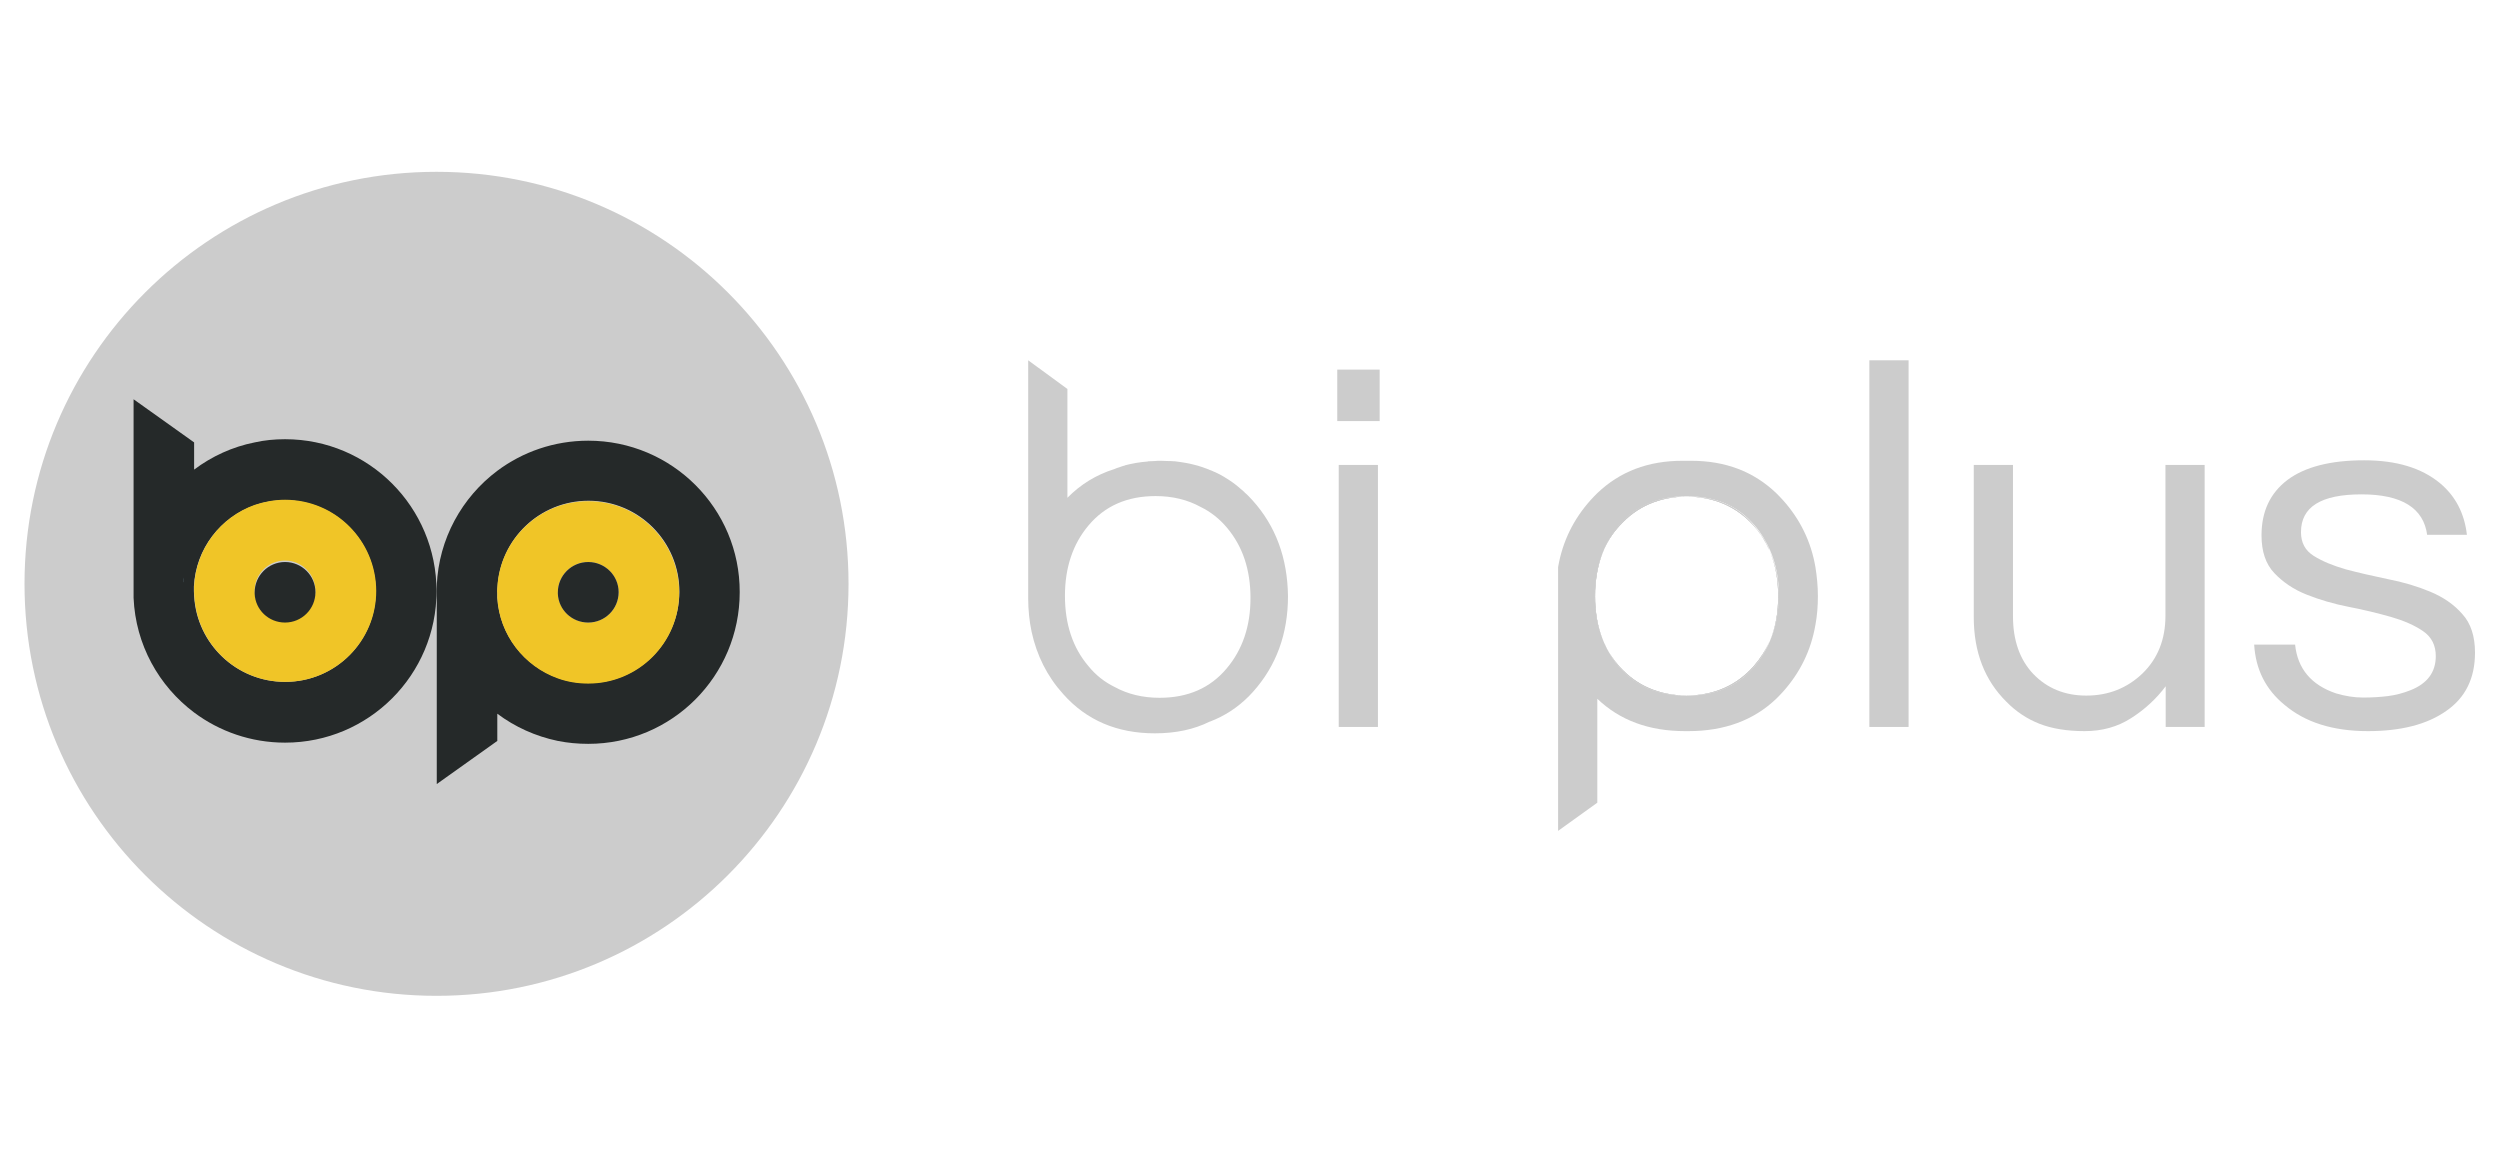 <svg width="102" height="48" viewBox="0 0 102 48" fill="none" xmlns="http://www.w3.org/2000/svg">
    <g clip-path="url(#clip0_337_414)">
        <path d="M7.47 23.63C7.47 23.66 7.47 23.71 7.47 23.74H7.48V23.55C7.48 23.58 7.47 23.61 7.47 23.63Z" fill="#535453"/>
        <path d="M7.47 23.63C7.47 23.66 7.47 23.71 7.47 23.74H7.48V23.55C7.48 23.58 7.47 23.61 7.47 23.63Z" fill="#515251"/>
        <path d="M7.47 23.63C7.47 23.66 7.47 23.71 7.47 23.74H7.48V23.55C7.48 23.58 7.47 23.61 7.47 23.63Z" fill="#515251"/>
        <path d="M7.48 23.56V23.74V23.63C7.47 23.61 7.48 23.58 7.48 23.56Z" fill="#515251"/>
        <path d="M17.81 40.63C27.094 40.63 34.62 33.104 34.62 23.82C34.62 14.536 27.094 7.01 17.81 7.01C8.526 7.01 1 14.536 1 23.82C1 33.104 8.526 40.63 17.81 40.63Z" fill="#CCCCCC"/>
        <path d="M20.29 24.16C20.29 24.2 20.29 24.24 20.29 24.28C20.29 24.32 20.29 24.35 20.29 24.39V24.16ZM20.29 24.16C20.29 24.2 20.29 24.24 20.29 24.28C20.29 24.32 20.29 24.35 20.29 24.39V24.16ZM20.29 24.16C20.29 24.2 20.29 24.24 20.29 24.28C20.29 24.32 20.29 24.35 20.29 24.39V24.16ZM20.29 24.16C20.29 24.2 20.29 24.24 20.29 24.28C20.29 24.32 20.29 24.35 20.29 24.39V24.16ZM20.29 24.16C20.29 24.2 20.29 24.24 20.29 24.28C20.29 24.32 20.29 24.35 20.29 24.39V24.16ZM20.29 24.16C20.29 24.2 20.29 24.24 20.29 24.28C20.29 24.32 20.29 24.35 20.29 24.39V24.16ZM20.29 24.16C20.29 24.2 20.29 24.24 20.29 24.28C20.29 24.32 20.29 24.35 20.29 24.39V24.16ZM20.29 24.16C20.29 24.2 20.29 24.24 20.29 24.28C20.29 24.32 20.29 24.35 20.29 24.39V24.16ZM20.29 24.28C20.29 24.32 20.29 24.35 20.29 24.39V24.16H20.28C20.29 24.2 20.29 24.24 20.29 24.28ZM20.29 24.16C20.29 24.2 20.29 24.24 20.29 24.28C20.29 24.32 20.29 24.35 20.29 24.39V24.16ZM20.29 24.16C20.29 24.2 20.29 24.24 20.29 24.28C20.29 24.32 20.29 24.35 20.29 24.39V24.16ZM20.29 24.16C20.29 24.2 20.29 24.24 20.29 24.28C20.29 24.32 20.29 24.35 20.29 24.39V24.16ZM20.29 24.16C20.29 24.2 20.29 24.24 20.29 24.28C20.29 24.32 20.29 24.35 20.29 24.39V24.16ZM20.29 24.16C20.29 24.2 20.29 24.24 20.29 24.28C20.29 24.32 20.29 24.35 20.29 24.39V24.16ZM20.29 24.16C20.29 24.2 20.29 24.24 20.29 24.28C20.29 24.32 20.29 24.35 20.29 24.39V24.16ZM20.29 24.16C20.29 24.2 20.29 24.24 20.29 24.28C20.29 24.32 20.29 24.35 20.29 24.39V24.16ZM20.29 24.16C20.29 24.2 20.29 24.24 20.29 24.28C20.29 24.32 20.29 24.35 20.29 24.39V24.16Z" fill="#93A3AC"/>
        <path d="M19.85 24.16V24.39C19.85 24.35 19.85 24.32 19.85 24.28C19.84 24.24 19.84 24.2 19.85 24.16Z" fill="#515251"/>
        <path d="M24 17.98C22.61 17.98 21.32 18.439 20.29 19.209C18.85 20.29 17.9 21.98 17.82 23.89C17.81 23.98 17.81 24.07 17.81 24.16C17.81 24.259 17.81 24.36 17.82 24.459V31.989L20.29 30.23V29.119C21.01 29.66 21.85 30.04 22.76 30.23C23.16 30.309 23.57 30.349 24 30.349C27.42 30.349 30.18 27.579 30.18 24.16C30.19 20.75 27.42 17.98 24 17.98ZM24 27.869C23.57 27.869 23.15 27.799 22.76 27.66C21.38 27.169 20.38 25.899 20.29 24.38C20.29 24.34 20.29 24.309 20.29 24.27C20.29 24.23 20.29 24.189 20.29 24.149C20.29 24.079 20.29 24.009 20.3 23.939C20.41 21.989 22.02 20.43 24.01 20.43C26.06 20.43 27.72 22.09 27.72 24.14C27.71 26.209 26.05 27.869 24 27.869Z" fill="#252929"/>
        <path d="M24 20.45C22.02 20.45 20.4 22 20.29 23.96C20.29 24.03 20.28 24.1 20.28 24.17H20.29V24.4C20.38 25.92 21.39 27.19 22.76 27.68C23.15 27.82 23.56 27.89 24 27.89C26.05 27.89 27.71 26.23 27.71 24.18C27.71 22.11 26.05 20.45 24 20.45ZM24 25.4C23.34 25.4 22.8 24.88 22.76 24.23V24.17C22.76 23.49 23.31 22.93 24 22.93C24.68 22.93 25.24 23.48 25.24 24.17C25.24 24.85 24.68 25.4 24 25.4Z" fill="#F0C527"/>
        <path d="M11.63 17.92C11.2 17.92 10.79 17.96 10.39 18.05C9.48 18.23 8.64 18.62 7.92 19.16V18.05L5.45 16.29V23.85C5.45 23.94 5.45 24.03 5.45 24.12C5.45 24.21 5.45 24.3 5.45 24.39C5.53 26.3 6.48 27.99 7.92 29.07C8.95 29.84 10.24 30.3 11.63 30.3C15.05 30.3 17.81 27.53 17.81 24.12C17.81 20.69 15.05 17.92 11.63 17.92ZM11.63 27.82C9.65 27.82 8.03 26.27 7.92 24.32C7.92 24.25 7.91 24.18 7.91 24.11C7.91 24.07 7.91 24.03 7.91 24C7.91 23.97 7.91 23.95 7.91 23.93C7.99 22.39 8.99 21.11 10.38 20.62C10.77 20.48 11.18 20.41 11.62 20.41C13.67 20.41 15.33 22.07 15.33 24.12C15.34 26.16 13.68 27.82 11.63 27.82Z" fill="#252929"/>
        <path d="M11.63 20.39C11.2 20.39 10.78 20.47 10.39 20.6C9.01 21.09 8 22.38 7.92 23.92V24.11C7.92 24.18 7.92 24.25 7.93 24.32C8.04 26.27 9.65 27.82 11.64 27.82C13.69 27.82 15.35 26.16 15.35 24.11C15.34 22.05 13.68 20.39 11.63 20.39ZM11.63 25.34C10.95 25.34 10.39 24.79 10.39 24.1V24.04C10.42 23.39 10.96 22.87 11.63 22.87C12.31 22.87 12.87 23.42 12.87 24.11C12.87 24.79 12.31 25.34 11.63 25.34Z" fill="#F0C527"/>
        <path d="M24 22.93C23.32 22.93 22.76 23.48 22.76 24.17V24.23C22.79 24.88 23.33 25.4 24 25.4C24.68 25.4 25.24 24.85 25.24 24.16C25.24 23.48 24.68 22.93 24 22.93Z" fill="#252929"/>
        <path d="M11.63 22.93C10.95 22.93 10.39 23.48 10.39 24.17V24.23C10.42 24.88 10.96 25.4 11.63 25.4C12.31 25.4 12.87 24.85 12.87 24.16C12.87 23.48 12.31 22.93 11.63 22.93Z" fill="#252929"/>
        <path d="M7.48 23.56V23.75H7.47C7.47 23.71 7.47 23.67 7.47 23.64C7.47 23.61 7.48 23.58 7.48 23.56Z" fill="#647884"/>
        <path d="M51.1 20.41C51.04 20.35 50.99 20.29 50.93 20.23C50.89 20.19 50.85 20.15 50.8 20.11C50.78 20.09 50.75 20.06 50.73 20.04C50.55 19.88 50.37 19.73 50.17 19.6C50.12 19.57 50.07 19.53 50.01 19.5C49.99 19.49 49.97 19.47 49.95 19.46C49.9 19.43 49.84 19.4 49.79 19.37C49.78 19.36 49.76 19.35 49.75 19.35C49.69 19.32 49.63 19.29 49.57 19.26C49.56 19.26 49.55 19.25 49.54 19.25C49.48 19.22 49.41 19.19 49.35 19.17C49.34 19.17 49.34 19.17 49.33 19.16C49.27 19.14 49.21 19.11 49.14 19.09C49.12 19.08 49.1 19.08 49.09 19.07C49.03 19.05 48.96 19.03 48.9 19.01C48.89 19.01 48.88 19 48.87 19C48.72 18.96 48.56 18.92 48.4 18.89C48.32 18.88 48.24 18.86 48.15 18.85C48.08 18.84 48 18.83 47.93 18.82C47.92 18.82 47.9 18.82 47.89 18.82C47.81 18.81 47.72 18.81 47.64 18.81C47.55 18.81 47.46 18.8 47.37 18.8C47.28 18.8 47.19 18.8 47.11 18.81C47.03 18.81 46.95 18.82 46.88 18.82C46.86 18.82 46.84 18.82 46.82 18.83C46.75 18.84 46.68 18.84 46.62 18.85H46.61C46.54 18.86 46.47 18.87 46.4 18.88C46.38 18.88 46.36 18.89 46.33 18.89C46.26 18.9 46.19 18.92 46.13 18.93C46.06 18.95 45.99 18.96 45.92 18.98C45.91 18.98 45.91 18.98 45.9 18.99C45.83 19.01 45.75 19.03 45.68 19.06C45.61 19.08 45.53 19.11 45.46 19.14C44.73 19.37 44.09 19.76 43.55 20.31V15.87L41.95 14.7C41.95 14.7 41.95 21.76 41.95 24.41C41.95 24.89 42 25.35 42.09 25.78C42.3 26.74 42.72 27.59 43.38 28.32C44.33 29.39 45.58 29.92 47.12 29.92C47.97 29.92 48.72 29.76 49.36 29.44H49.37C49.97 29.21 50.49 28.87 50.95 28.41C51.01 28.35 51.06 28.29 51.12 28.23C52.07 27.17 52.55 25.87 52.55 24.32C52.53 22.77 52.05 21.46 51.1 20.41ZM50.05 27.27C49.38 28.07 48.47 28.47 47.31 28.47C46.62 28.47 46.01 28.32 45.48 28.03C45.07 27.83 44.71 27.55 44.41 27.18C43.77 26.43 43.45 25.47 43.45 24.31C43.45 23.16 43.77 22.2 44.41 21.44C45.08 20.64 45.99 20.24 47.15 20.24C47.84 20.24 48.45 20.39 48.98 20.68C49.39 20.88 49.75 21.16 50.06 21.53C50.7 22.29 51.02 23.24 51.02 24.4C51.02 25.56 50.69 26.51 50.05 27.27Z" fill="#CCCCCC"/>
        <path d="M56.29 15.08V17.18H54.56V15.08H56.29ZM54.62 18.97H56.22V29.66H54.62V18.97Z" fill="#CCCCCC"/>
        <path d="M72.56 24.32C72.56 23.63 72.44 23.01 72.2 22.46C72.43 23.01 72.55 23.63 72.55 24.32C72.55 25.01 72.44 25.62 72.21 26.16C72.45 25.62 72.56 25 72.56 24.32ZM66.04 21.45C65.76 21.78 65.54 22.15 65.38 22.56C65.54 22.15 65.77 21.79 66.07 21.46C66.78 20.67 67.69 20.27 68.81 20.26H68.77C67.62 20.26 66.71 20.65 66.04 21.45ZM66.07 27.19C65.81 26.9 65.6 26.58 65.45 26.23C65.6 26.58 65.8 26.9 66.04 27.18C66.71 27.98 67.62 28.38 68.78 28.38H68.82C67.69 28.37 66.78 27.98 66.07 27.19ZM72.2 22.46C72.43 23.01 72.55 23.63 72.55 24.32C72.55 25.01 72.44 25.62 72.21 26.16C72.45 25.61 72.57 25 72.57 24.31C72.56 23.63 72.44 23.01 72.2 22.46ZM68.81 28.38H68.84C69.99 28.38 70.91 27.98 71.58 27.18C71.84 26.87 72.05 26.53 72.2 26.16C72.04 26.53 71.82 26.87 71.55 27.18C70.85 27.97 69.94 28.37 68.81 28.38ZM68.85 20.26H68.82C69.94 20.27 70.86 20.67 71.56 21.46C71.83 21.76 72.04 22.1 72.2 22.47C72.05 22.1 71.84 21.77 71.58 21.47C70.92 20.66 70 20.26 68.85 20.26ZM66.04 21.45C65.76 21.78 65.54 22.15 65.38 22.56C65.54 22.15 65.77 21.79 66.07 21.46C66.78 20.67 67.69 20.27 68.81 20.26H68.77C67.62 20.26 66.71 20.65 66.04 21.45ZM66.07 27.19C65.81 26.9 65.6 26.58 65.45 26.23C65.6 26.58 65.8 26.9 66.04 27.18C66.71 27.98 67.62 28.38 68.78 28.38H68.82C67.69 28.37 66.78 27.98 66.07 27.19ZM65.37 22.59C65.16 23.11 65.06 23.68 65.06 24.32C65.06 24.97 65.17 25.56 65.38 26.08C65.18 25.56 65.08 24.97 65.08 24.32C65.08 23.68 65.18 23.11 65.37 22.59Z" fill="#CCCCCC"/>
        <path d="M74.07 23.14C73.89 22.09 73.44 21.18 72.74 20.4C72.65 20.3 72.56 20.21 72.47 20.12C71.55 19.24 70.4 18.8 69 18.8C68.93 18.8 68.87 18.8 68.8 18.8C68.75 18.8 68.7 18.8 68.64 18.8C67.24 18.8 66.09 19.24 65.17 20.12C65.08 20.21 64.99 20.3 64.9 20.4C64.2 21.18 63.75 22.09 63.57 23.14V33.9L65.17 32.75V28.51C66.09 29.39 67.28 29.83 68.75 29.83H68.89C70.35 29.83 71.55 29.39 72.47 28.51C72.56 28.42 72.65 28.33 72.74 28.23C73.44 27.45 73.89 26.54 74.07 25.49C74.14 25.12 74.17 24.72 74.17 24.32C74.17 23.91 74.13 23.52 74.07 23.14ZM72.21 26.16C72.06 26.53 71.85 26.87 71.59 27.18C70.92 27.98 70.01 28.38 68.85 28.38H68.78C67.63 28.38 66.71 27.98 66.04 27.18C65.79 26.89 65.6 26.57 65.45 26.23C65.43 26.18 65.41 26.13 65.39 26.08C65.18 25.56 65.07 24.97 65.07 24.32C65.07 23.68 65.17 23.11 65.38 22.59C65.38 22.58 65.39 22.57 65.39 22.56C65.55 22.15 65.77 21.79 66.05 21.45C66.72 20.65 67.63 20.25 68.79 20.25H68.86C70.01 20.25 70.93 20.65 71.6 21.45C71.86 21.75 72.06 22.09 72.22 22.45C72.46 23 72.58 23.62 72.58 24.31C72.56 25 72.45 25.62 72.21 26.16Z" fill="#CCCCCC"/>
        <path d="M72.2 22.46C72.43 23.01 72.55 23.63 72.55 24.32C72.55 25.01 72.44 25.62 72.21 26.16C72.45 25.61 72.57 25 72.57 24.31C72.56 23.63 72.44 23.01 72.2 22.46ZM68.81 28.38H68.84C69.99 28.38 70.91 27.98 71.58 27.18C71.84 26.87 72.05 26.53 72.2 26.16C72.04 26.53 71.82 26.87 71.55 27.18C70.85 27.97 69.94 28.37 68.81 28.38ZM68.85 20.26H68.82C69.94 20.27 70.86 20.67 71.56 21.46C71.83 21.76 72.04 22.1 72.2 22.47C72.05 22.1 71.84 21.77 71.58 21.47C70.92 20.66 70 20.26 68.85 20.26ZM66.04 21.45C65.76 21.78 65.54 22.15 65.38 22.56C65.54 22.15 65.77 21.79 66.07 21.46C66.78 20.67 67.69 20.27 68.81 20.26H68.77C67.62 20.26 66.71 20.65 66.04 21.45ZM66.07 27.19C65.81 26.9 65.6 26.58 65.45 26.23C65.6 26.58 65.8 26.9 66.04 27.18C66.71 27.98 67.62 28.38 68.78 28.38H68.82C67.69 28.37 66.78 27.98 66.07 27.19ZM65.37 22.59C65.16 23.11 65.06 23.68 65.06 24.32C65.06 24.97 65.17 25.56 65.38 26.08C65.18 25.56 65.08 24.97 65.08 24.32C65.08 23.68 65.18 23.11 65.37 22.59ZM72.2 22.46C72.43 23.01 72.55 23.63 72.55 24.32C72.55 25.01 72.44 25.62 72.21 26.16C72.45 25.61 72.57 25 72.57 24.31C72.56 23.63 72.44 23.01 72.2 22.46ZM68.81 28.38H68.84C69.99 28.38 70.91 27.98 71.58 27.18C71.84 26.87 72.05 26.53 72.2 26.16C72.04 26.53 71.82 26.87 71.55 27.18C70.85 27.97 69.94 28.37 68.81 28.38ZM68.85 20.26H68.82C69.94 20.27 70.86 20.67 71.56 21.46C71.83 21.76 72.04 22.1 72.2 22.47C72.05 22.1 71.84 21.77 71.58 21.47C70.92 20.66 70 20.26 68.85 20.26ZM66.04 21.45C65.76 21.78 65.54 22.15 65.38 22.56C65.54 22.15 65.77 21.79 66.07 21.46C66.78 20.67 67.69 20.27 68.81 20.26H68.77C67.62 20.26 66.71 20.65 66.04 21.45ZM66.07 27.19C65.81 26.9 65.6 26.58 65.45 26.23C65.6 26.58 65.8 26.9 66.04 27.18C66.71 27.98 67.62 28.38 68.78 28.38H68.82C67.69 28.37 66.78 27.98 66.07 27.19ZM65.37 22.59C65.16 23.11 65.06 23.68 65.06 24.32C65.06 24.97 65.17 25.56 65.38 26.08C65.18 25.56 65.08 24.97 65.08 24.32C65.08 23.68 65.18 23.11 65.37 22.59Z" fill="#CCCCCC"/>
        <path d="M71.56 27.18C70.85 27.97 69.94 28.37 68.82 28.38H68.85C70 28.38 70.92 27.98 71.59 27.18C71.85 26.87 72.06 26.53 72.21 26.16C72.05 26.54 71.83 26.88 71.56 27.18ZM71.56 21.45C71.83 21.75 72.04 22.09 72.2 22.46C72.05 22.09 71.84 21.76 71.58 21.46C70.91 20.66 70 20.26 68.84 20.26H68.81C69.94 20.27 70.85 20.66 71.56 21.45ZM65.37 22.59C65.16 23.11 65.06 23.68 65.06 24.32C65.06 24.97 65.17 25.56 65.38 26.08C65.18 25.56 65.08 24.97 65.08 24.32C65.08 23.68 65.18 23.11 65.37 22.59ZM72.2 22.46C72.43 23.01 72.55 23.63 72.55 24.32C72.55 25.01 72.44 25.62 72.21 26.16C72.45 25.61 72.57 25 72.57 24.31C72.56 23.63 72.44 23.01 72.2 22.46ZM68.81 28.38H68.84C69.99 28.38 70.91 27.98 71.58 27.18C71.84 26.87 72.05 26.53 72.2 26.16C72.04 26.53 71.82 26.87 71.55 27.18C70.85 27.97 69.94 28.37 68.81 28.38ZM68.85 20.26H68.82C69.94 20.27 70.86 20.67 71.56 21.46C71.83 21.76 72.04 22.1 72.2 22.47C72.05 22.1 71.84 21.77 71.58 21.47C70.92 20.66 70 20.26 68.85 20.26ZM66.04 21.45C65.76 21.78 65.54 22.15 65.38 22.56C65.54 22.15 65.77 21.79 66.07 21.46C66.78 20.67 67.69 20.27 68.81 20.26H68.77C67.62 20.26 66.71 20.65 66.04 21.45ZM66.07 27.19C65.81 26.9 65.6 26.58 65.45 26.23C65.6 26.58 65.8 26.9 66.04 27.18C66.71 27.98 67.62 28.38 68.78 28.38H68.82C67.69 28.37 66.78 27.98 66.07 27.19ZM65.37 22.59C65.16 23.11 65.06 23.68 65.06 24.32C65.06 24.97 65.17 25.56 65.38 26.08C65.18 25.56 65.08 24.97 65.08 24.32C65.08 23.68 65.18 23.11 65.37 22.59Z" fill="#CCCCCC"/>
        <path d="M50.8 20.1C50.77 20.08 50.75 20.05 50.73 20.03Z" fill="#CCCCCC"/>
        <path d="M77.87 29.66H76.27V14.7H77.87V29.66Z" fill="#CCCCCC"/>
        <path d="M88.36 29.66V28C87.98 28.51 87.5 28.95 86.95 29.3C86.39 29.66 85.76 29.83 85.05 29.83C84.34 29.83 83.72 29.73 83.21 29.53C82.7 29.33 82.25 29.03 81.86 28.63C80.98 27.76 80.53 26.61 80.53 25.19V18.97H82.13V25.15C82.13 26.13 82.41 26.92 82.96 27.5C83.52 28.08 84.24 28.38 85.12 28.38C86.02 28.38 86.78 28.08 87.41 27.48C88.04 26.87 88.35 26.08 88.35 25.13V18.97H89.95V29.66H88.36Z" fill="#CCCCCC"/>
        <path d="M99.03 21.84C98.89 20.73 97.99 20.17 96.35 20.17C94.7 20.17 93.88 20.68 93.88 21.71C93.88 22.14 94.05 22.46 94.4 22.68C94.75 22.9 95.19 23.08 95.71 23.23C96.24 23.37 96.81 23.5 97.43 23.63C98.05 23.75 98.62 23.92 99.15 24.14C99.68 24.36 100.12 24.66 100.46 25.05C100.81 25.43 100.98 25.96 100.98 26.63C100.98 27.67 100.59 28.47 99.8 29.01C99.02 29.56 97.95 29.83 96.61 29.83C95.18 29.83 94.05 29.47 93.21 28.76C92.44 28.13 92.03 27.31 91.97 26.3H93.64C93.74 27.28 94.3 27.95 95.31 28.29C95.68 28.4 96.05 28.46 96.41 28.46C96.77 28.46 97.11 28.44 97.43 28.4C97.74 28.36 98.05 28.28 98.35 28.16C99.03 27.89 99.38 27.43 99.38 26.77C99.38 26.33 99.21 25.99 98.86 25.75C98.51 25.51 98.07 25.32 97.55 25.17C97.02 25.02 96.45 24.88 95.83 24.76C95.21 24.64 94.64 24.47 94.11 24.26C93.58 24.05 93.14 23.75 92.79 23.38C92.44 23.01 92.27 22.5 92.27 21.84C92.27 20.87 92.62 20.12 93.33 19.58C94.04 19.05 95.08 18.78 96.46 18.78C97.77 18.78 98.8 19.09 99.56 19.72C100.19 20.25 100.55 20.95 100.65 21.82H99.03V21.84Z" fill="#CCCCCC"/>
    </g>
    <defs>
        <clipPath id="clip0_337_414">
            <rect width="102" height="46.64" fill="white" transform="translate(0 0.5)"/>
        </clipPath>
    </defs>
</svg>

